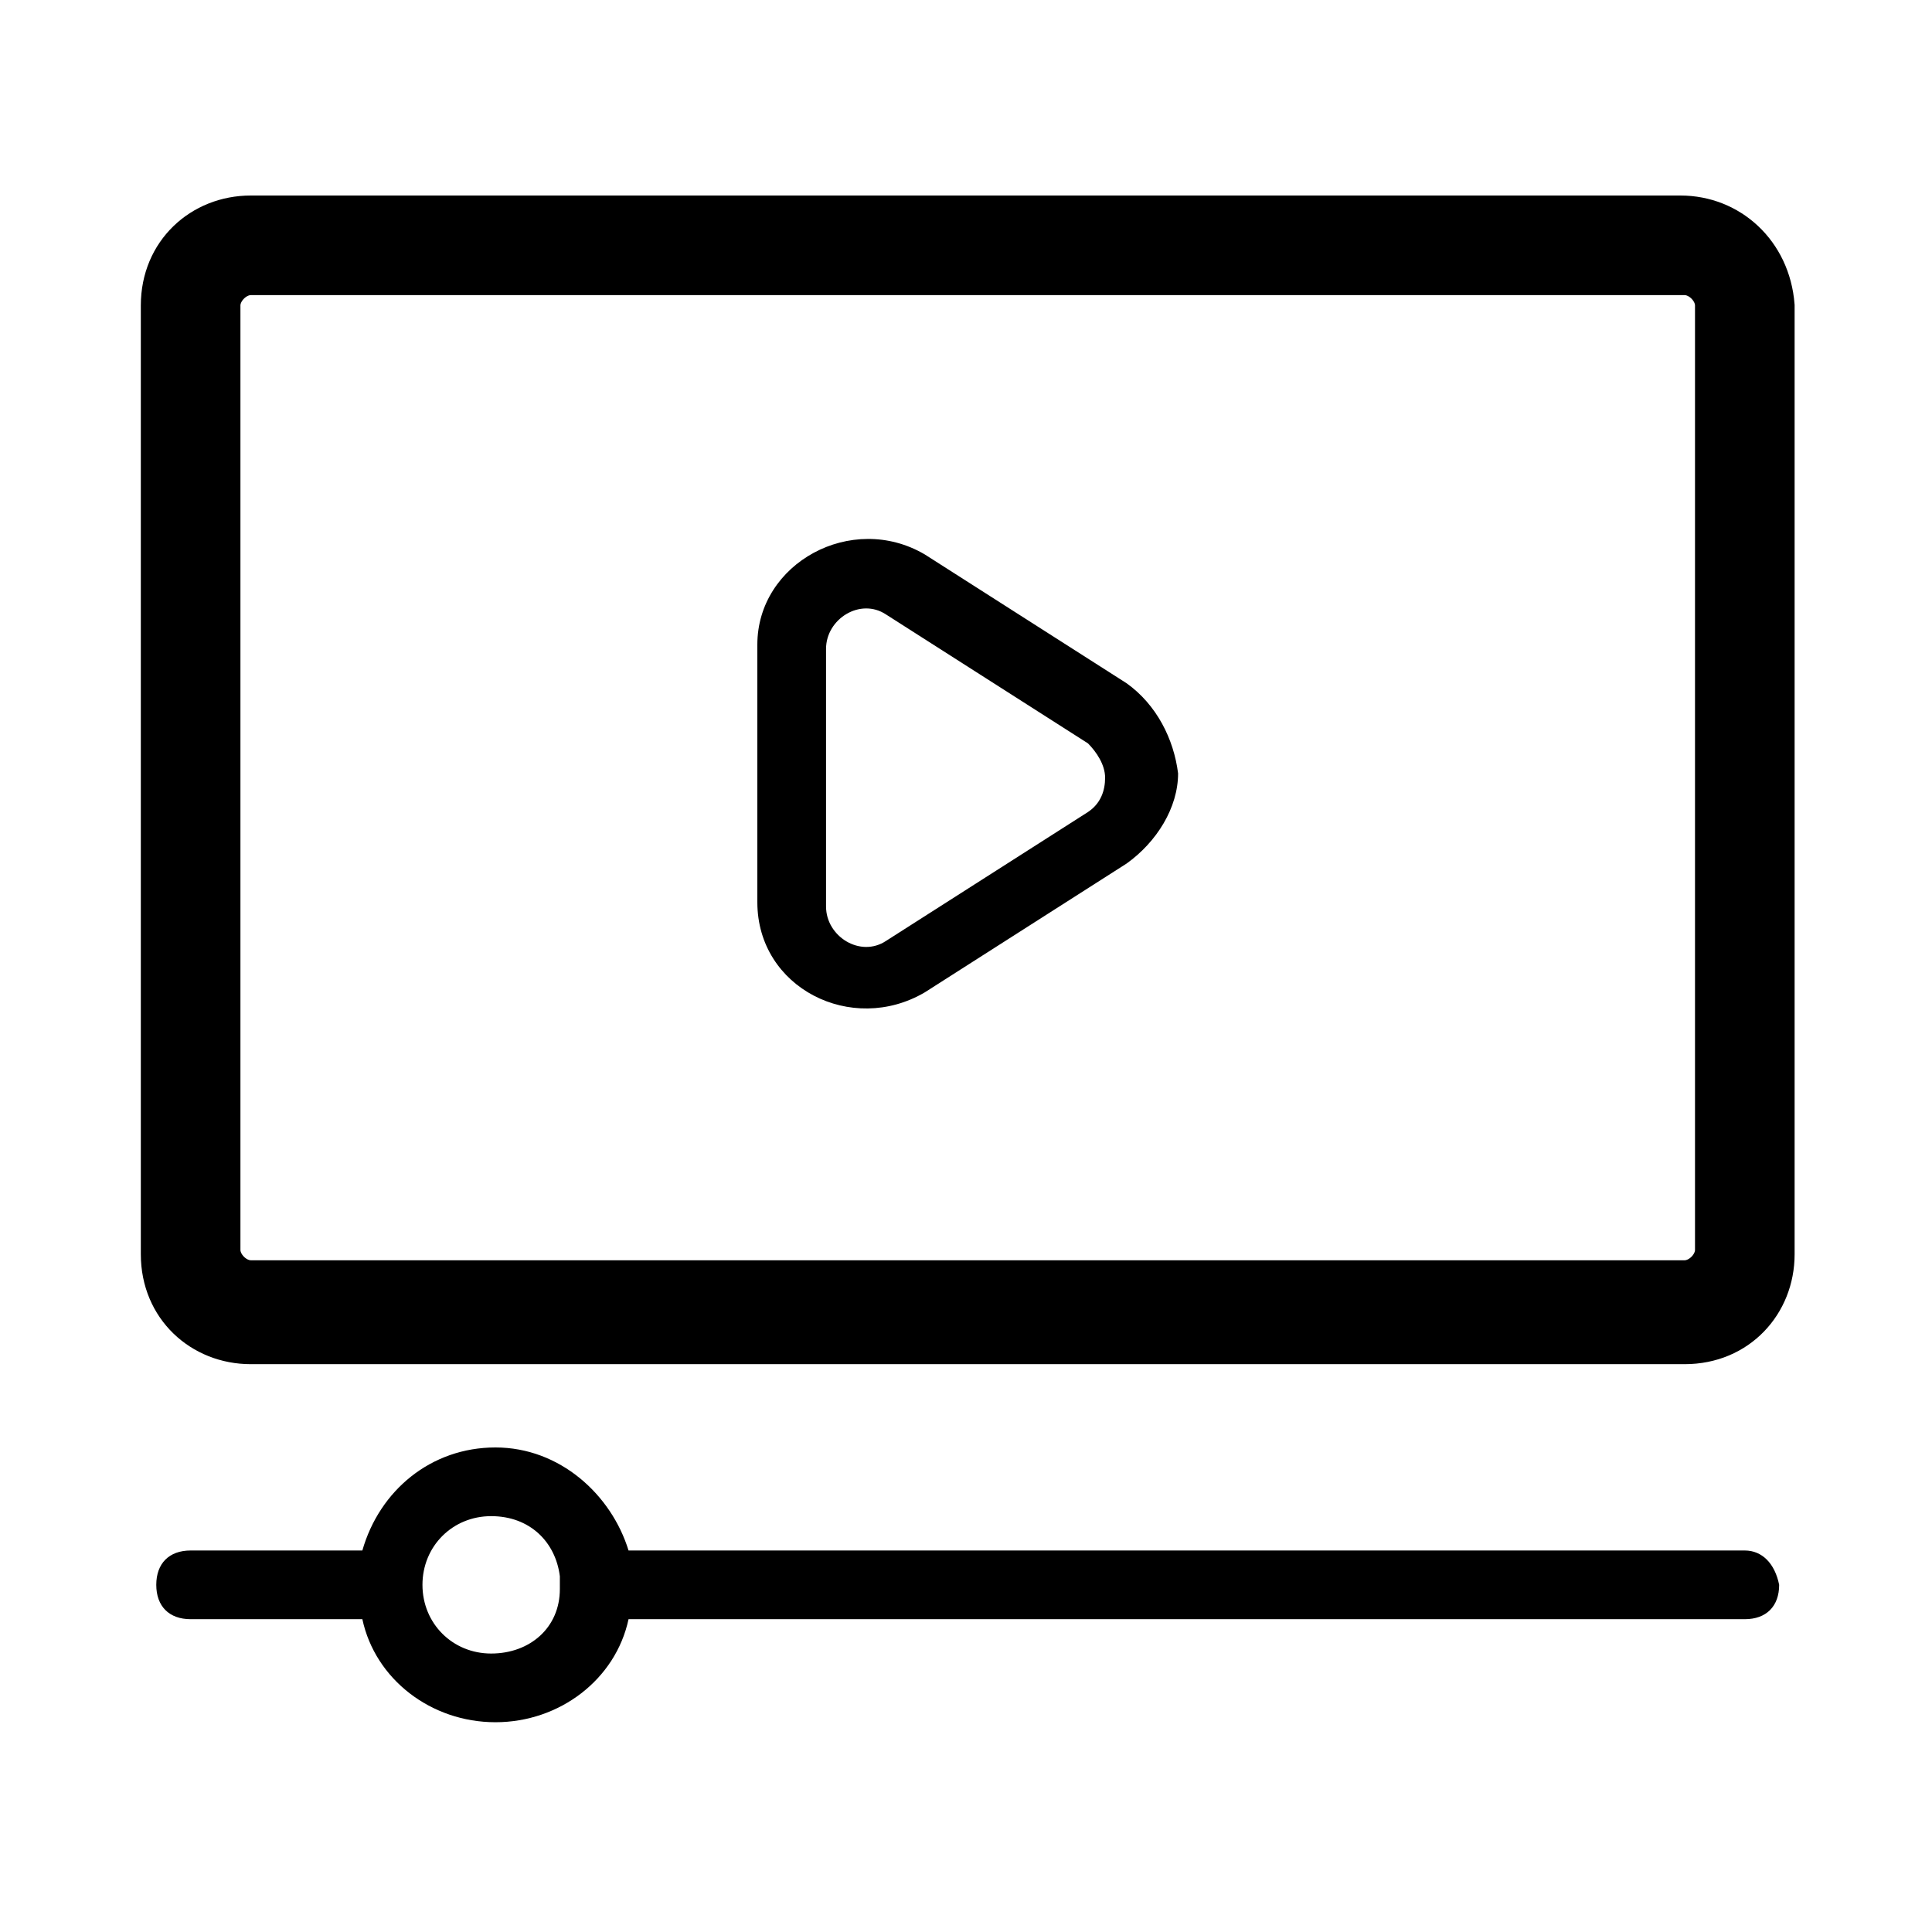 <?xml version="1.0" encoding="utf-8"?>
<!-- Generator: Adobe Illustrator 23.0.2, SVG Export Plug-In . SVG Version: 6.00 Build 0)  -->
<svg version="1.1" id="Слой_1" xmlns="http://www.w3.org/2000/svg" xmlns:xlink="http://www.w3.org/1999/xlink" x="0px" y="0px"
	 viewBox="0 0 45 45" style="enable-background:new 0 0 45 45;" xml:space="preserve">
<style type="text/css">
	.st0{stroke:#000000;stroke-width:0.72;}
</style>
<g id="Page-1_5_">
	<g id="Smart-home_Main_5_" transform="translate(-95, -1827)">
		<g id="elements-new_5_" transform="translate(-8, 1159)">
			<g id="left_5_" transform="translate(67, 213.19)">
				<g id="multimedia-icon" transform="translate(18.453, 432.565)">
					<g id="icon_4_" transform="translate(18.887, 23.059)">
						<path id="Shape_5_" class="st0" d="M37.8,4.1H4.5C3.3,4.1,2.3,5,2.3,6.3v22.1c0,1.3,1,2.2,2.2,2.2h33.4c1.3,0,2.2-1,2.2-2.2
							V6.3C40,5,39,4.1,37.8,4.1z M38.5,28.3c0,0.3-0.3,0.6-0.6,0.6H4.5c-0.3,0-0.6-0.3-0.6-0.6v-22c0-0.3,0.3-0.6,0.6-0.6h33.4
							c0.3,0,0.6,0.3,0.6,0.6V28.3z"/>
						<path d="M39.3,35.3h-26c-0.4-1.3-1.6-2.4-3.1-2.4s-2.7,1-3.1,2.4h-4c-0.5,0-0.8,0.3-0.8,0.8c0,0.5,0.3,0.8,0.8,0.8h4
							c0.3,1.4,1.6,2.4,3.1,2.4s2.8-1,3.1-2.4h26c0.5,0,0.8-0.3,0.8-0.8C40,35.6,39.7,35.3,39.3,35.3z M10.1,37.7
							c-0.9,0-1.6-0.7-1.6-1.6s0.7-1.6,1.6-1.6c0.9,0,1.5,0.6,1.6,1.4v0.1c0,0.1,0,0.1,0,0.2C11.7,37.1,11,37.7,10.1,37.7z"/>
						<path d="M24.9,15.1l-4.7-3c-1.7-1-3.9,0.2-3.9,2.1v6c0,2,2.2,3.1,3.9,2.1l4.7-3c0.7-0.5,1.2-1.3,1.2-2.1
							C26,16.4,25.6,15.6,24.9,15.1z M24,18.1l-4.7,3c-0.6,0.4-1.4-0.1-1.4-0.8v-6c0-0.7,0.8-1.2,1.4-0.8l4.7,3
							c0.2,0.2,0.4,0.5,0.4,0.8C24.4,17.6,24.3,17.9,24,18.1z"/>
					</g>
				</g>
			</g>
		</g>
	</g>
</g>
</svg>
